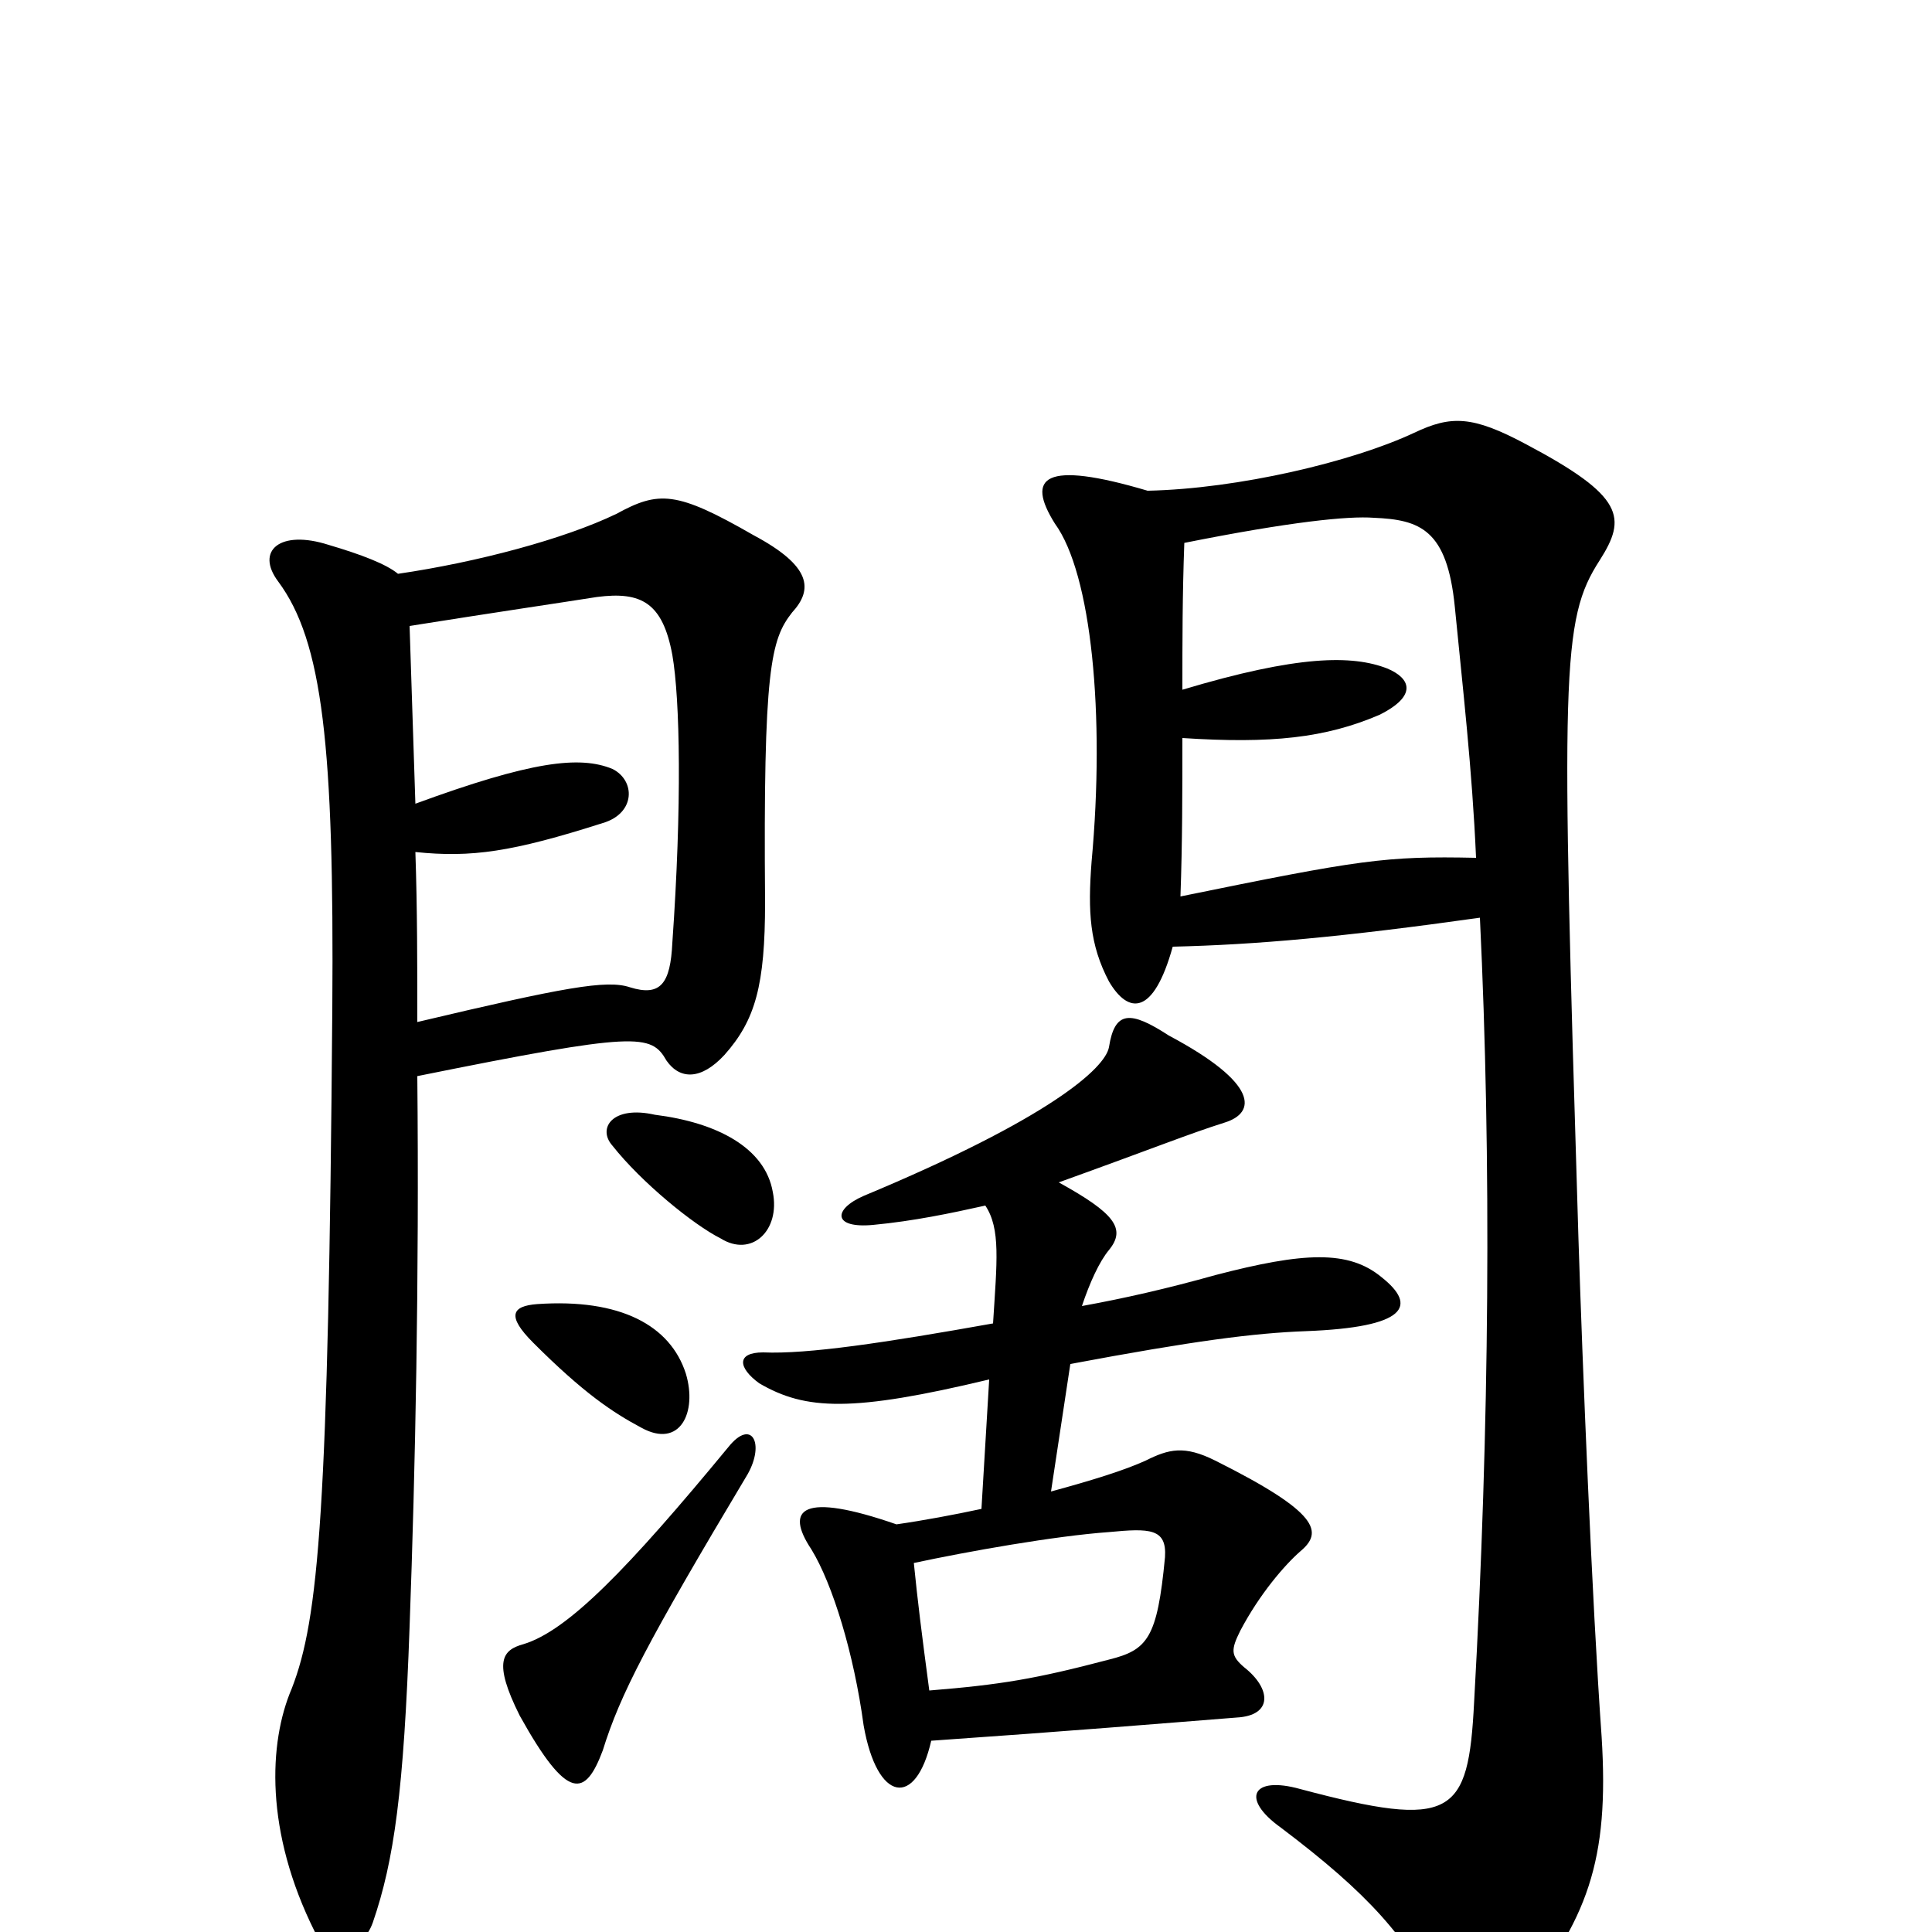 <svg xmlns="http://www.w3.org/2000/svg" viewBox="0 -1000 1000 1000">
	<path fill="#000000" d="M607 -510C650 -511 695 -515 766 -525C772 -400 771 -262 763 -119C760 -60 752 -53 673 -74C648 -81 642 -69 663 -54C708 -20 729 3 746 39C755 59 770 58 784 40C822 -6 833 -37 829 -101C824 -171 819 -296 817 -359C808 -653 808 -679 828 -710C842 -732 841 -743 790 -770C762 -785 751 -785 732 -776C700 -761 641 -747 594 -746C540 -762 531 -753 546 -729C565 -703 572 -630 565 -554C563 -528 564 -511 574 -492C584 -475 597 -474 607 -510ZM612 -643C612 -668 612 -692 613 -719C668 -730 698 -733 711 -732C735 -731 749 -726 753 -686C757 -645 762 -602 764 -556C717 -557 704 -555 611 -536C612 -564 612 -590 612 -618C658 -615 686 -618 714 -630C734 -640 730 -649 718 -654C700 -661 672 -661 612 -643ZM216 -471C216 -500 216 -530 215 -559C244 -556 265 -559 312 -574C329 -579 329 -596 317 -602C300 -609 275 -606 215 -584C214 -615 213 -645 212 -676C256 -683 290 -688 309 -691C332 -694 343 -688 348 -661C352 -638 353 -583 348 -512C347 -491 342 -484 326 -489C314 -493 292 -489 216 -471ZM206 -703C200 -708 187 -713 170 -718C145 -726 132 -715 144 -699C167 -668 173 -614 172 -478C170 -218 165 -162 151 -126C139 -98 137 -52 163 0C169 13 187 12 193 -5C204 -37 209 -73 212 -158C215 -240 217 -338 216 -443C330 -466 337 -465 345 -451C352 -441 363 -441 375 -454C391 -472 396 -490 396 -533C395 -654 399 -669 410 -683C421 -695 420 -707 390 -723C350 -746 341 -746 319 -734C292 -721 247 -709 206 -703ZM387 -237C396 -253 389 -266 377 -251C325 -188 294 -156 271 -149C260 -146 255 -140 269 -112C294 -67 303 -70 312 -94C321 -123 335 -150 387 -237ZM355 -289C347 -314 321 -328 278 -325C265 -324 262 -319 276 -305C302 -279 317 -269 332 -261C352 -250 361 -269 355 -289ZM400 -383C396 -406 371 -419 339 -423C317 -428 309 -416 317 -407C332 -388 359 -366 373 -359C389 -349 404 -363 400 -383ZM473 -191C501 -197 546 -205 574 -207C595 -209 604 -209 603 -194C599 -152 594 -146 574 -141C536 -131 518 -128 481 -125C477 -155 475 -171 473 -191ZM560 -324C564 -336 569 -347 574 -353C583 -364 577 -372 548 -388C598 -406 615 -413 634 -419C650 -424 652 -439 605 -464C585 -477 577 -477 574 -458C572 -447 543 -421 447 -381C431 -374 431 -364 452 -366C473 -368 492 -372 510 -376C518 -364 516 -347 514 -315C458 -305 418 -299 395 -300C381 -300 382 -292 393 -284C417 -270 441 -269 512 -286L508 -219C494 -216 478 -213 464 -211C415 -228 406 -219 420 -198C431 -180 442 -144 447 -107C454 -67 474 -64 482 -99C554 -104 602 -108 640 -111C659 -112 658 -126 644 -137C637 -143 637 -146 642 -156C652 -175 665 -190 673 -197C685 -207 683 -217 629 -244C613 -252 605 -250 593 -244C582 -239 566 -234 544 -228L554 -294C618 -306 649 -310 676 -311C728 -313 734 -324 715 -339C698 -353 675 -352 629 -340C604 -333 582 -328 560 -324Z"/>
</svg>